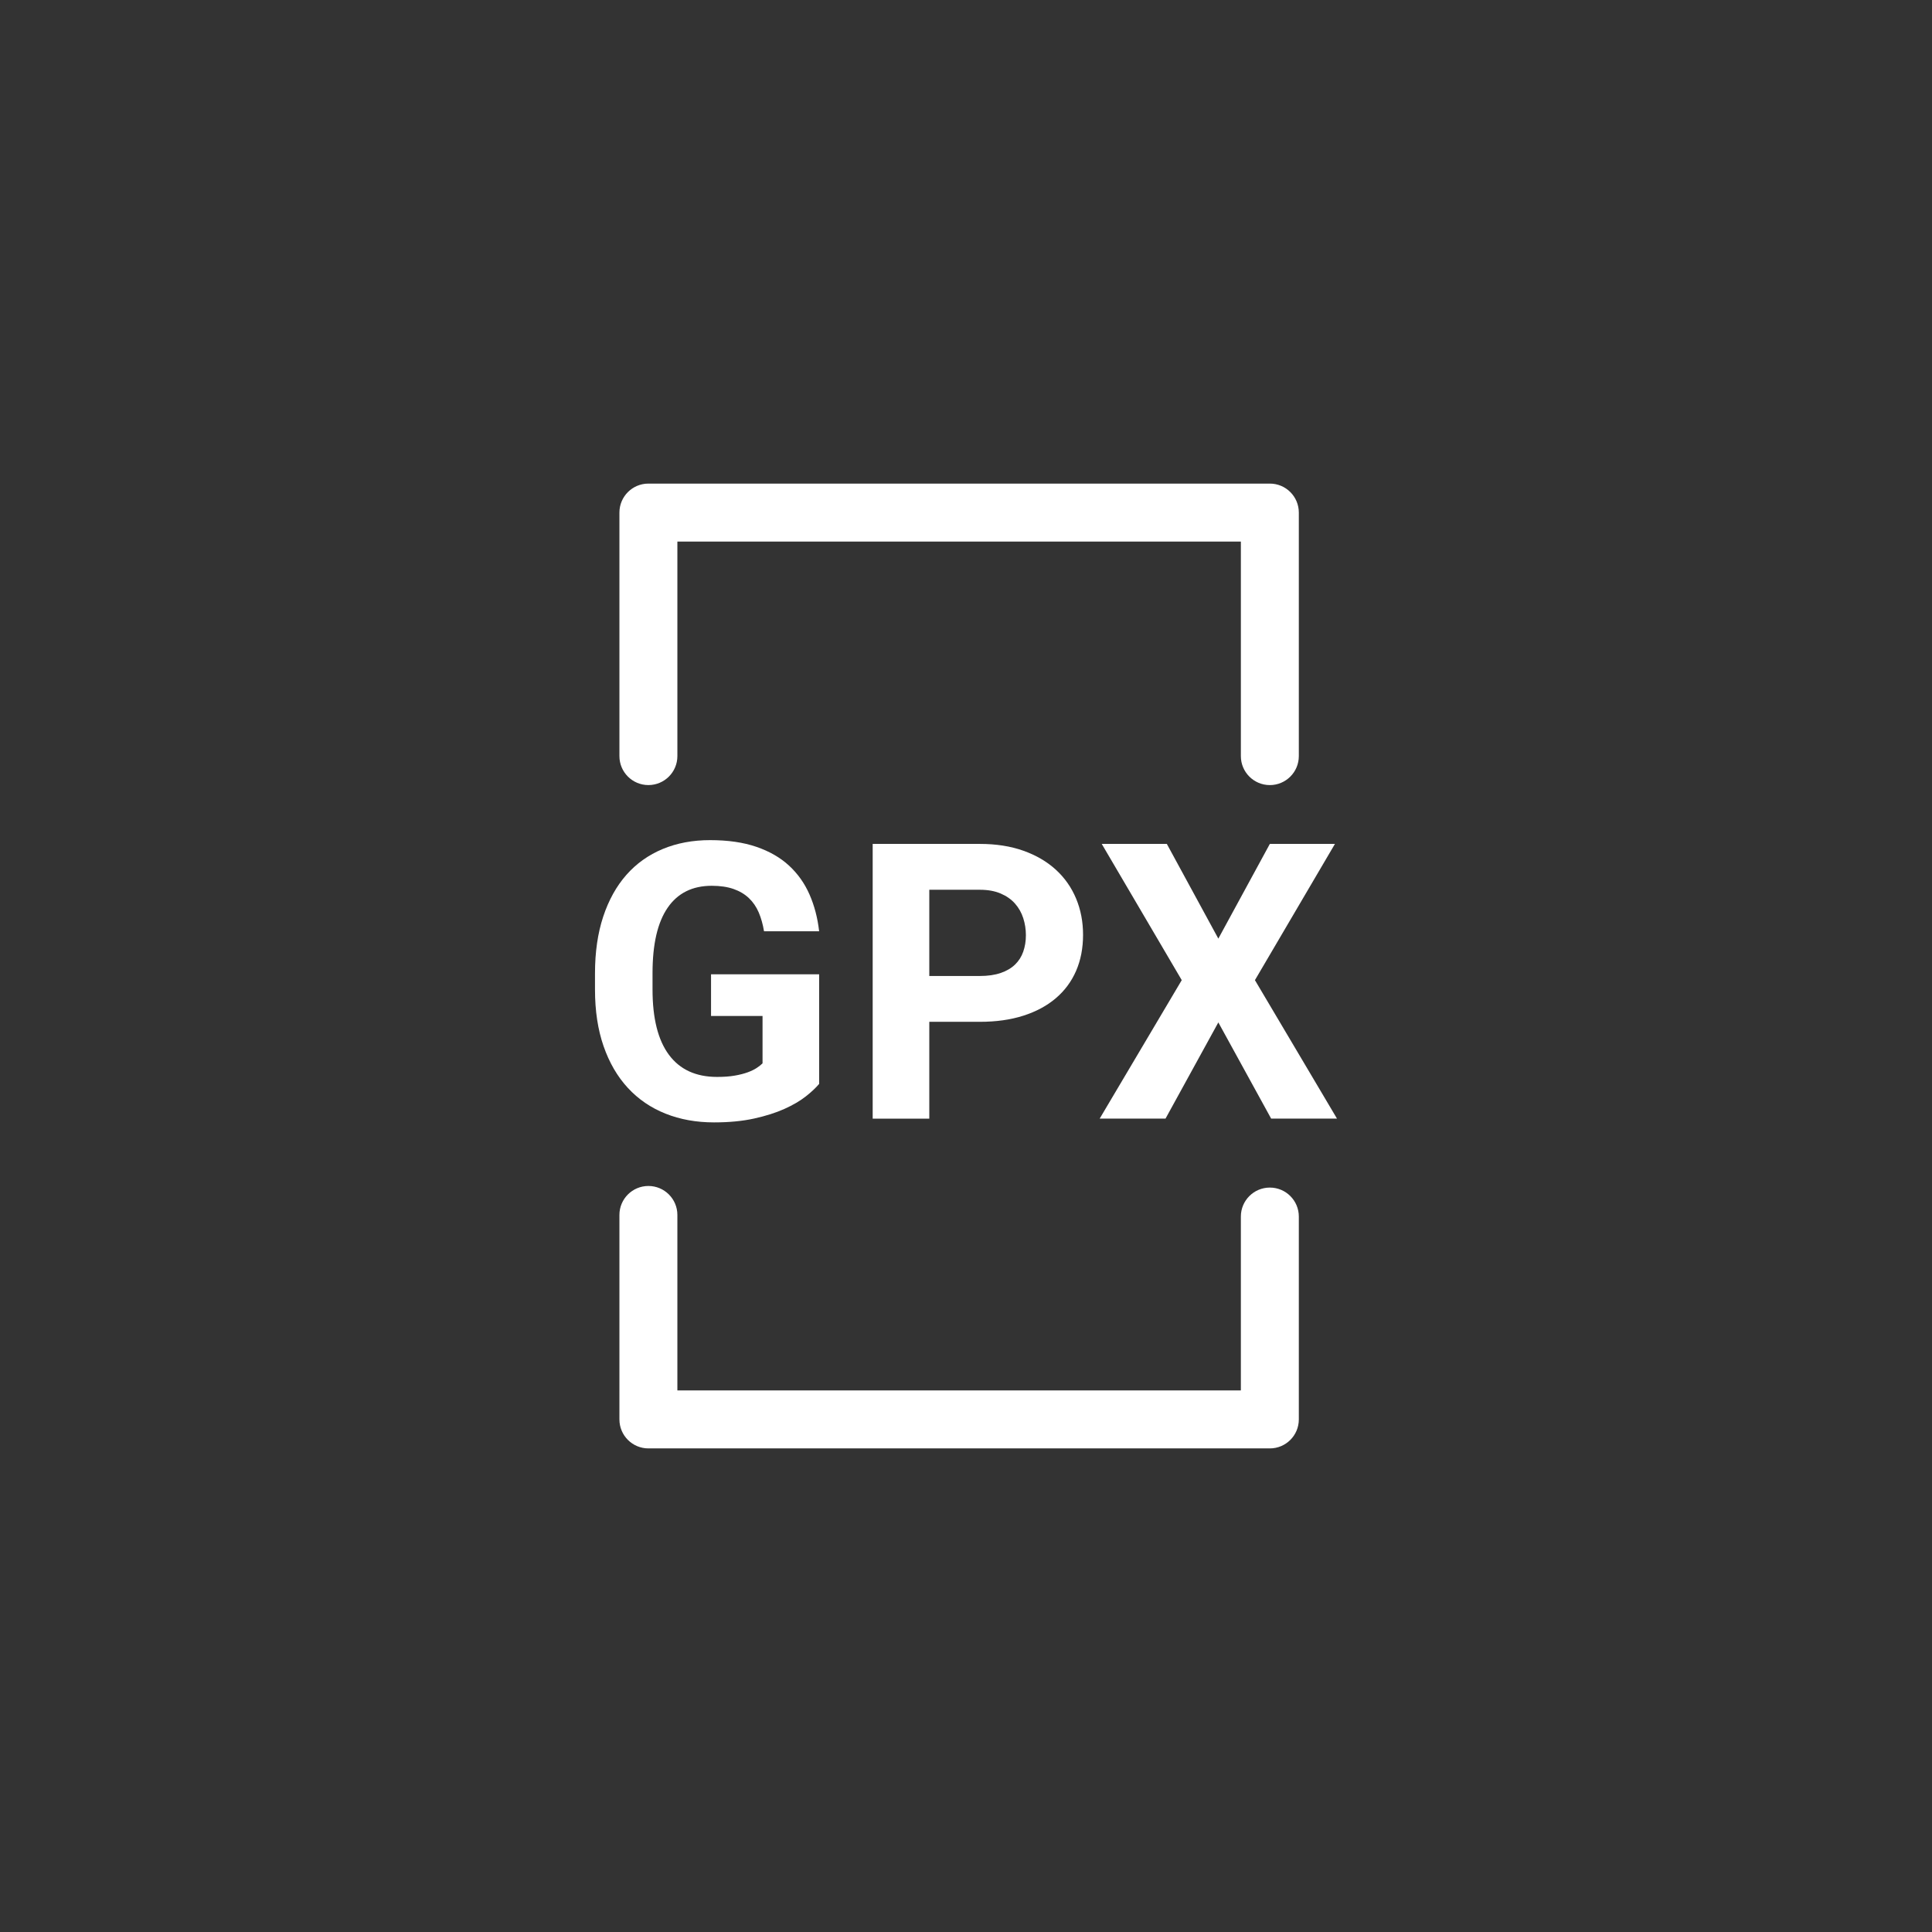<?xml version="1.0" encoding="utf-8"?>
<!-- Generator: Adobe Illustrator 17.0.0, SVG Export Plug-In . SVG Version: 6.00 Build 0)  -->
<!DOCTYPE svg PUBLIC "-//W3C//DTD SVG 1.1//EN" "http://www.w3.org/Graphics/SVG/1.1/DTD/svg11.dtd">
<svg version="1.1" id="Слой_1" xmlns="http://www.w3.org/2000/svg" xmlns:xlink="http://www.w3.org/1999/xlink" x="0px" y="0px"
	 width="100px" height="100px" viewBox="0 0 100 100" enable-background="new 0 0 100 100" xml:space="preserve">
<rect x="0" y="0" width="100" height="100" fill="#333333" stroke="none"/>
<g>
	<g>
		<path fill="#FFFFFF" d="M42.398,56.103c-0.169,0.202-0.4,0.418-0.693,0.649
			c-0.293,0.231-0.661,0.446-1.104,0.645c-0.443,0.199-0.965,0.365-1.567,0.498
			c-0.602,0.133-1.294,0.2-2.075,0.2c-0.918,0-1.756-0.151-2.515-0.454
			c-0.759-0.303-1.408-0.747-1.948-1.333c-0.541-0.586-0.959-1.305-1.255-2.158
			c-0.296-0.853-0.444-1.829-0.444-2.93v-0.84c0-1.1,0.142-2.078,0.425-2.935
			c0.283-0.856,0.684-1.577,1.201-2.163s1.144-1.032,1.88-1.338
			c0.736-0.306,1.553-0.459,2.451-0.459c0.924,0,1.724,0.116,2.397,0.347
			c0.674,0.231,1.237,0.555,1.689,0.972c0.452,0.417,0.806,0.915,1.06,1.494
			c0.254,0.58,0.42,1.214,0.498,1.904h-2.852c-0.059-0.358-0.15-0.682-0.273-0.972
			c-0.124-0.29-0.293-0.537-0.508-0.742s-0.48-0.363-0.796-0.474
			c-0.316-0.11-0.692-0.166-1.128-0.166c-1.003,0-1.764,0.379-2.285,1.138
			c-0.521,0.759-0.781,1.883-0.781,3.374v0.859c0,1.491,0.283,2.617,0.85,3.379
			s1.396,1.143,2.49,1.143c0.352,0,0.657-0.022,0.918-0.068c0.26-0.045,0.483-0.103,0.669-0.171
			s0.34-0.143,0.464-0.225c0.124-0.081,0.225-0.161,0.303-0.239v-2.451h-2.666v-2.158h5.596V56.103z"
			/>
		<path fill="#FFFFFF" d="M48.1,52.89v5.01h-2.93V43.681h5.547c0.84,0,1.59,0.117,2.251,0.352
			c0.661,0.234,1.221,0.562,1.68,0.981s0.809,0.918,1.05,1.494
			c0.241,0.576,0.361,1.203,0.361,1.88c0,0.69-0.121,1.312-0.361,1.865
			c-0.241,0.554-0.591,1.025-1.05,1.416s-1.019,0.692-1.68,0.903
			c-0.661,0.212-1.411,0.317-2.251,0.317H48.1z M48.1,50.517h2.617c0.416,0,0.776-0.052,1.079-0.156
			c0.303-0.104,0.55-0.249,0.742-0.435c0.192-0.186,0.334-0.408,0.425-0.669
			c0.091-0.26,0.137-0.543,0.137-0.85c0-0.306-0.046-0.601-0.137-0.884
			c-0.091-0.283-0.233-0.534-0.425-0.752c-0.192-0.218-0.439-0.392-0.742-0.522
			c-0.303-0.13-0.663-0.195-1.079-0.195h-2.617V50.517z"/>
		<path fill="#FFFFFF" d="M63.061,48.583l2.666-4.902h3.369l-4.141,7.051l4.248,7.168h-3.408l-2.734-4.98
			l-2.734,4.98h-3.408l4.248-7.168L57.026,43.681h3.369L63.061,48.583z"/>
	</g>
	<path fill="#FFFFFF" d="M65.727,40.636c-0.828,0-1.5-0.671-1.5-1.5V28.031h-29.166v11.104
		c0,0.829-0.672,1.5-1.5,1.5s-1.5-0.671-1.5-1.5V26.531c0-0.829,0.672-1.5,1.5-1.5h32.166
		c0.828,0,1.5,0.671,1.5,1.5v12.604C67.227,39.964,66.555,40.636,65.727,40.636z"/>
	<path fill="#FFFFFF" d="M65.727,74.969h-32.166c-0.828,0-1.5-0.671-1.5-1.5V62.886c0-0.829,0.672-1.5,1.5-1.5
		s1.5,0.671,1.5,1.5v9.083h29.166v-9c0-0.829,0.672-1.5,1.5-1.5s1.5,0.671,1.5,1.5v10.5
		C67.227,74.297,66.555,74.969,65.727,74.969z"/>
</g>
</svg>
